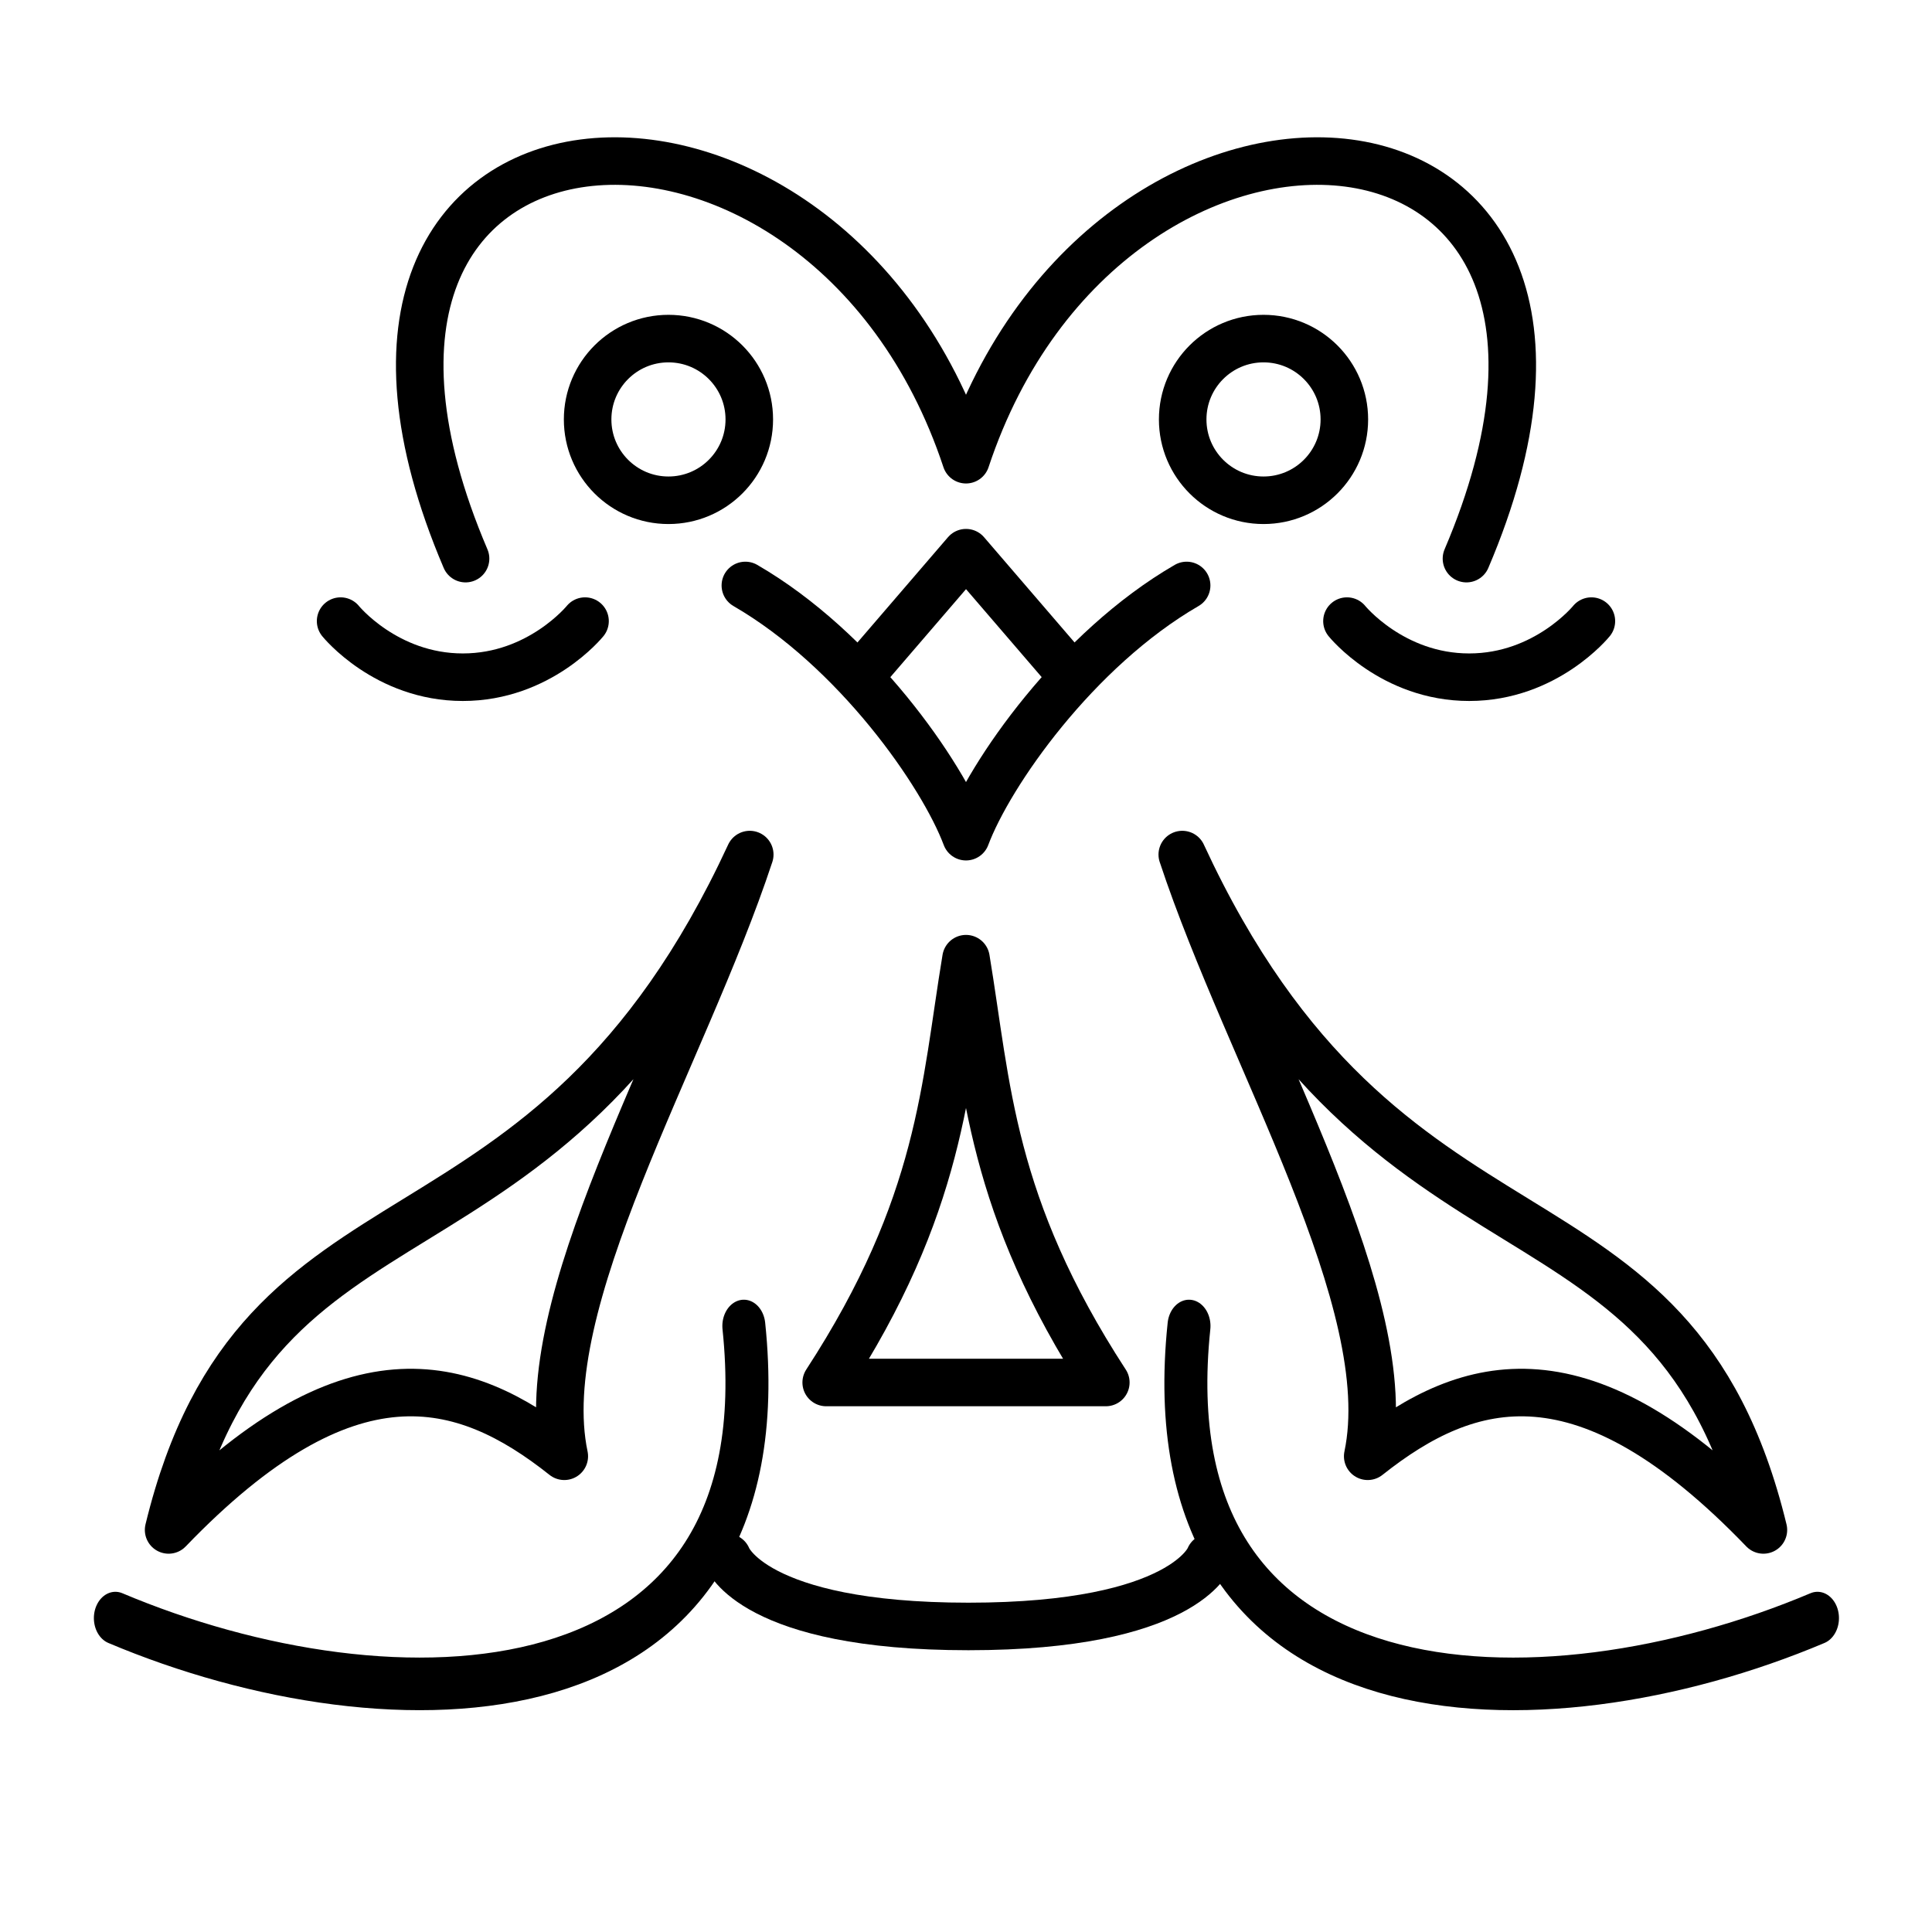 <?xml version="1.0" encoding="UTF-8" standalone="no"?>
<!-- Created with Inkscape (http://www.inkscape.org/) -->

<svg
   width="4in"
   height="4in"
   viewBox="0 0 101.6 101.6"
   version="1.1"
   id="svg5"
   sodipodi:docname="water.svg"
   inkscape:version="1.3.2 (091e20e, 2023-11-25)"
   xml:space="preserve"
   xmlns:inkscape="http://www.inkscape.org/namespaces/inkscape"
   xmlns:sodipodi="http://sodipodi.sourceforge.net/DTD/sodipodi-0.dtd"
   xmlns="http://www.w3.org/2000/svg"
   xmlns:svg="http://www.w3.org/2000/svg"><sodipodi:namedview
     id="namedview7"
     pagecolor="#ffffff"
     bordercolor="#666666"
     borderopacity="1.0"
     inkscape:pageshadow="2"
     inkscape:pageopacity="0.0"
     inkscape:pagecheckerboard="0"
     inkscape:document-units="mm"
     showgrid="false"
     units="in"
     inkscape:zoom="0.50001876"
     inkscape:cx="275.98965"
     inkscape:cy="239.991"
     inkscape:window-width="1280"
     inkscape:window-height="693"
     inkscape:window-x="0"
     inkscape:window-y="25"
     inkscape:window-maximized="0"
     inkscape:current-layer="layer2"
     inkscape:object-nodes="false"
     inkscape:showpageshadow="2"
     inkscape:deskcolor="#d1d1d1" /><defs
     id="defs2"><inkscape:path-effect
       effect="mirror_symmetry"
       start_point="49.859,53.994"
       end_point="49.859,76.282"
       center_point="49.859,65.138"
       id="path-effect15"
       is_visible="true"
       lpeversion="1.2"
       lpesatellites=""
       mode="free"
       discard_orig_path="false"
       fuse_paths="true"
       oposite_fuse="false"
       split_items="false"
       split_open="false"
       link_styles="false" /><inkscape:path-effect
       effect="mirror_symmetry"
       start_point="44.523,21.999"
       end_point="44.523,86.008"
       center_point="44.523,54.003"
       id="path-effect14"
       is_visible="true"
       lpeversion="1.2"
       lpesatellites=""
       mode="vertical"
       discard_orig_path="false"
       fuse_paths="false"
       oposite_fuse="false"
       split_items="false"
       split_open="false"
       link_styles="false" /><inkscape:path-effect
       effect="mirror_symmetry"
       start_point="44.116,-9.459"
       end_point="44.116,92.141"
       center_point="44.116,41.341"
       id="path-effect13"
       is_visible="true"
       lpeversion="1.2"
       lpesatellites=""
       mode="vertical"
       discard_orig_path="false"
       fuse_paths="false"
       oposite_fuse="false"
       split_items="false"
       split_open="false"
       link_styles="false" /><inkscape:path-effect
       effect="mirror_symmetry"
       start_point="51.237,30.788"
       end_point="51.237,44"
       center_point="51.237,37.394"
       id="path-effect12"
       is_visible="true"
       lpeversion="1.2"
       lpesatellites=""
       mode="free"
       discard_orig_path="false"
       fuse_paths="true"
       oposite_fuse="false"
       split_items="false"
       split_open="false"
       link_styles="false" /><inkscape:path-effect
       effect="mirror_symmetry"
       start_point="50.088,29.065"
       end_point="50.088,34.809"
       center_point="50.088,31.937"
       id="path-effect11"
       is_visible="true"
       lpeversion="1.2"
       lpesatellites=""
       mode="free"
       discard_orig_path="false"
       fuse_paths="true"
       oposite_fuse="false"
       split_items="false"
       split_open="false"
       link_styles="false" /><inkscape:path-effect
       effect="mirror_symmetry"
       start_point="50.8,0"
       end_point="50.8,101.6"
       center_point="50.8,50.8"
       id="path-effect10"
       is_visible="true"
       lpeversion="1.2"
       lpesatellites=""
       mode="vertical"
       discard_orig_path="false"
       fuse_paths="false"
       oposite_fuse="false"
       split_items="false"
       split_open="false"
       link_styles="false" /><inkscape:path-effect
       effect="mirror_symmetry"
       start_point="49.268,8.47"
       end_point="49.268,29.377"
       center_point="49.268,18.924"
       id="path-effect9"
       is_visible="true"
       lpeversion="1.2"
       lpesatellites=""
       mode="free"
       discard_orig_path="false"
       fuse_paths="true"
       oposite_fuse="false"
       split_items="false"
       split_open="false"
       link_styles="false" /><inkscape:path-effect
       effect="mirror_symmetry"
       start_point="50.8,0"
       end_point="50.8,101.6"
       center_point="50.8,50.8"
       id="path-effect8"
       is_visible="true"
       lpeversion="1.2"
       lpesatellites=""
       mode="vertical"
       discard_orig_path="false"
       fuse_paths="false"
       oposite_fuse="false"
       split_items="false"
       split_open="false"
       link_styles="false" /><inkscape:path-effect
       effect="mirror_symmetry"
       start_point="53.633,10.686"
       end_point="53.633,95.008"
       center_point="53.633,52.847"
       id="path-effect5871"
       is_visible="true"
       lpeversion="1.1"
       mode="vertical"
       discard_orig_path="false"
       fuse_paths="false"
       oposite_fuse="false"
       split_items="false"
       split_open="false" /></defs><g
     inkscape:groupmode="layer"
     id="layer2"
     inkscape:label="Layer 2"><path
       style="fill:none;stroke:#000000;stroke-width:2.5;stroke-linecap:round;stroke-linejoin:round"
       d="M 22.951,29.377 C 11.954,3.599 41.725,1.417 49.268,24.175 56.812,1.417 86.583,3.599 75.586,29.377"
       id="path1"
       sodipodi:nodetypes="cc"
       inkscape:path-effect="#path-effect9"
       inkscape:original-d="M 22.951139,29.377457 C 11.953535,3.5987282 41.72524,1.417345 49.268446,24.1752"
       transform="translate(1.532)" /><path
       style="fill:none;stroke:#000000;stroke-width:2.5;stroke-linecap:round;stroke-linejoin:round"
       d="m 17.912,32.663 c 0,0 2.384,2.95 6.427,2.95 4.043,0 6.427,-2.95 6.427,-2.95 m 52.922,0 c 0,0 -2.384,2.95 -6.427,2.95 -4.043,0 -6.427,-2.95 -6.427,-2.95"
       id="path2"
       sodipodi:nodetypes="czc"
       inkscape:path-effect="#path-effect10"
       inkscape:original-d="m 17.911972,32.663008 c 0,0 2.384073,2.950207 6.427236,2.950207 4.043164,0 6.427237,-2.950207 6.427237,-2.950207" /><path
       style="fill:none;stroke:#000000;stroke-width:2.5;stroke-linecap:round;stroke-linejoin:round"
       id="path3"
       inkscape:path-effect="#path-effect8"
       sodipodi:type="arc"
       sodipodi:cx="35.153854"
       sodipodi:cy="22.057318"
       sodipodi:rx="4.2506294"
       sodipodi:ry="4.2506294"
       d="m 39.404,22.057 c 0,2.348 -1.903,4.251 -4.251,4.251 -2.348,0 -4.251,-1.903 -4.251,-4.251 0,-2.348 1.903,-4.251 4.251,-4.251 2.348,0 4.251,1.903 4.251,4.251 z m 22.791,0 c 0,2.348 1.903,4.251 4.251,4.251 2.348,0 4.251,-1.903 4.251,-4.251 0,-2.348 -1.903,-4.251 -4.251,-4.251 -2.348,0 -4.251,1.903 -4.251,4.251 z" /><path
       style="fill:none;stroke:#000000;stroke-width:2.5;stroke-linecap:round;stroke-linejoin:round"
       d="m 39.634,30.788 c 5.809,3.364 10.358,9.889 11.603,13.211 1.245,-3.322 5.794,-9.847 11.603,-13.211"
       id="path4"
       sodipodi:nodetypes="cc"
       inkscape:path-effect="#path-effect12"
       inkscape:original-d="m 39.634244,30.78834 c 5.808809,3.363932 10.357826,9.88907 11.603069,13.211415"
       transform="translate(-0.437)" /><path
       style="fill:none;stroke:#000000;stroke-width:2.5;stroke-linecap:round;stroke-linejoin:round"
       d="m 45.149,34.809 4.94,-5.744 4.94,5.744"
       id="path5"
       inkscape:path-effect="#path-effect11"
       inkscape:original-d="m 45.148574,34.809207 4.939921,-5.744093"
       transform="translate(0.712)" /><path
       style="fill:none;stroke:#000000;stroke-width:2.5;stroke-linecap:round;stroke-linejoin:round"
       d="M 32.744,35.481 C 29.211,46.17 21.295,59.049 22.991,67.123 17.665,62.896 11.597,61.211 2.183,70.997 6.947,51.369 21.923,58.865 32.744,35.481 Z m 22.746,0 C 59.022,46.17 66.938,59.049 65.241,67.123 70.568,62.896 76.636,61.211 86.05,70.997 81.286,51.369 66.31,58.865 55.489,35.481 Z"
       id="path6"
       sodipodi:nodetypes="cccc"
       inkscape:path-effect="#path-effect13"
       inkscape:original-d="M 32.743572,35.480876 C 29.210569,46.169544 21.295177,59.049408 22.991464,67.123431 17.664797,62.896096 11.596681,61.210872 2.1827555,70.996994 6.9467277,51.368656 21.92308,58.86485 32.743572,35.480876 Z"
       transform="translate(6.684,9.459)" /><path
       style="fill:none;stroke:#000000;stroke-width:1.743;stroke-linecap:round;stroke-linejoin:round"
       d="m 10.017,75.621 c 11.198,3.867 27.191,3.679 25.482,-9.679 m 43.531,9.679 C 67.832,79.489 51.839,79.3 53.548,65.942"
       id="path7"
       sodipodi:nodetypes="cc"
       inkscape:path-effect="#path-effect14"
       inkscape:original-d="m 10.016762,75.621272 c 11.197729,3.867254 27.190503,3.678989 25.481735,-9.679079"
       transform="matrix(1.297,0,0,1.587,-6.925,-34.918)" /><path
       style="fill:none;stroke:#000000;stroke-width:2.5;stroke-linecap:round;stroke-linejoin:round"
       d="m 50.8,50.415 c 1.117,6.723 1.264,12.932 7.352,22.287 M 50.8,50.415 c -1.117,6.723 -1.264,12.932 -7.352,22.287 h 14.705"
       id="path8"
       sodipodi:nodetypes="cc" /><path
       style="fill:none;stroke:#000000;stroke-width:2.5;stroke-linecap:round;stroke-linejoin:round"
       d="m 38.25,81.906 c 0,0 1.318,3.626 12.678,3.626 11.36,0 12.678,-3.626 12.678,-3.626"
       id="path15"
       sodipodi:nodetypes="czc" /></g></svg>
